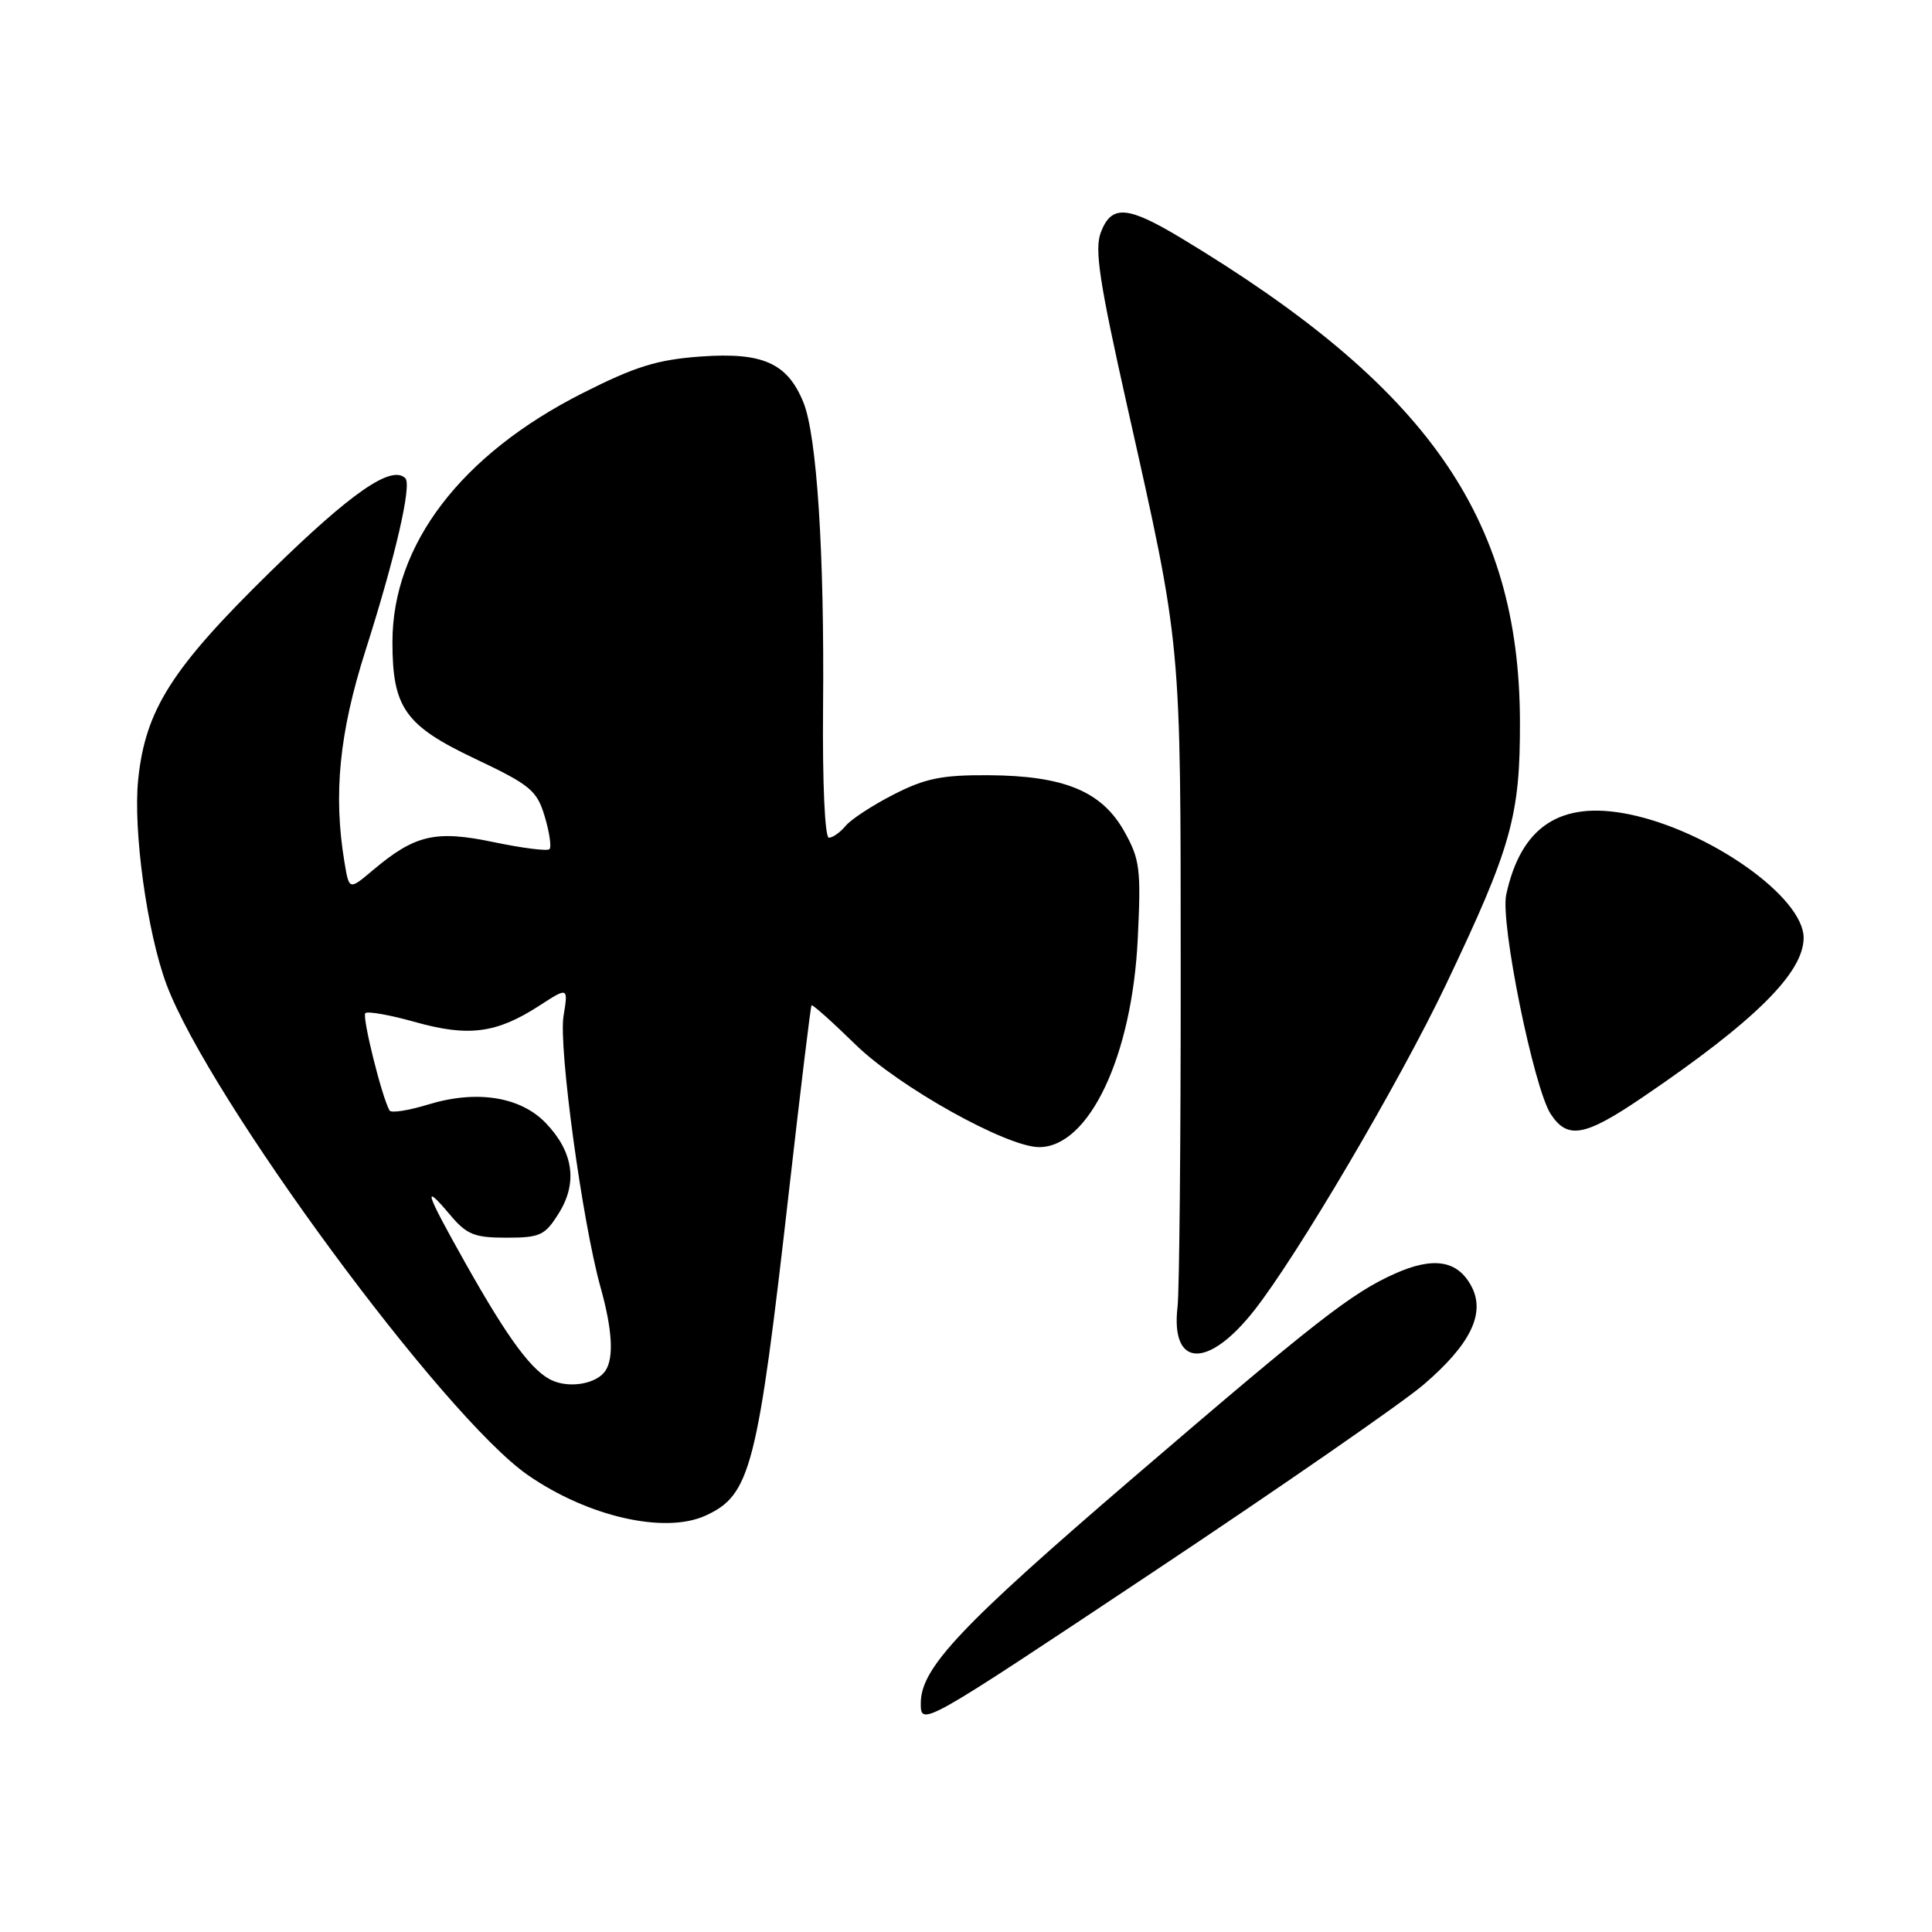 <?xml version="1.0" encoding="UTF-8" standalone="no"?>
<!DOCTYPE svg PUBLIC "-//W3C//DTD SVG 1.1//EN" "http://www.w3.org/Graphics/SVG/1.1/DTD/svg11.dtd" >
<svg xmlns="http://www.w3.org/2000/svg" xmlns:xlink="http://www.w3.org/1999/xlink" version="1.1" viewBox="0 0 256 256">
 <g >
 <path fill="currentColor"
d=" M 188.60 183.50 C 194.86 178.15 196.88 174.01 194.96 170.42 C 193.13 167.00 189.95 166.48 184.84 168.76 C 179.13 171.31 174.38 175.01 150.38 195.61 C 127.30 215.42 122.02 221.01 122.01 225.65 C 122.00 228.80 122.00 228.80 152.75 208.33 C 169.66 197.07 185.79 185.90 188.60 183.50 Z  M 93.48 200.83 C 99.47 198.10 100.37 194.56 104.58 157.50 C 106.08 144.30 107.41 133.37 107.53 133.21 C 107.65 133.05 110.29 135.41 113.40 138.45 C 119.11 144.02 133.41 152.00 137.69 152.00 C 144.31 152.00 150.02 139.93 150.76 124.36 C 151.21 115.14 151.04 113.85 148.97 110.16 C 145.98 104.84 141.01 102.79 131.00 102.72 C 124.84 102.68 122.60 103.13 118.44 105.26 C 115.65 106.68 112.79 108.55 112.06 109.42 C 111.34 110.29 110.34 111.00 109.83 111.00 C 109.30 111.00 108.97 103.75 109.06 93.75 C 109.25 73.31 108.24 57.72 106.46 53.33 C 104.34 48.11 101.08 46.65 92.86 47.24 C 87.06 47.66 84.20 48.55 77.14 52.12 C 61.08 60.26 52.00 72.17 52.00 85.07 C 52.00 93.77 53.66 96.13 62.89 100.51 C 70.29 104.02 71.14 104.72 72.18 108.19 C 72.81 110.29 73.09 112.24 72.81 112.52 C 72.53 112.80 69.21 112.38 65.43 111.59 C 57.70 109.97 54.98 110.60 49.38 115.33 C 46.26 117.96 46.26 117.96 45.64 114.23 C 44.15 105.23 44.96 97.10 48.42 86.23 C 52.38 73.81 54.59 64.25 53.71 63.37 C 51.89 61.56 46.56 65.24 35.85 75.73 C 22.76 88.55 19.27 94.03 18.31 103.28 C 17.62 110.01 19.49 123.55 22.06 130.44 C 27.70 145.51 58.80 187.74 69.95 195.46 C 77.90 200.97 88.07 203.29 93.48 200.83 Z  M 166.15 173.69 C 171.83 166.50 185.43 143.40 191.58 130.50 C 200.30 112.20 201.44 108.13 201.40 95.50 C 201.30 68.55 189.11 51.18 156.53 31.56 C 149.38 27.26 147.30 27.10 145.88 30.75 C 145.00 33.00 145.64 37.23 149.40 54.00 C 156.59 86.06 156.44 84.45 156.45 129.00 C 156.46 151.28 156.27 171.15 156.03 173.16 C 155.10 181.19 160.02 181.45 166.15 173.69 Z  M 217.69 145.37 C 232.50 135.32 238.98 128.90 238.99 124.28 C 239.01 118.88 226.49 110.04 215.78 107.88 C 206.75 106.07 201.53 109.51 199.58 118.56 C 198.78 122.29 203.23 144.17 205.48 147.62 C 207.72 151.02 209.98 150.61 217.69 145.37 Z  M 73.36 183.00 C 70.63 181.91 67.45 177.65 61.62 167.28 C 56.35 157.91 55.92 156.56 59.59 160.92 C 61.83 163.59 62.83 164.00 67.10 164.00 C 71.58 164.00 72.21 163.70 74.05 160.75 C 76.57 156.71 75.98 152.63 72.33 148.82 C 68.97 145.31 63.16 144.39 56.75 146.35 C 54.14 147.15 51.83 147.51 51.62 147.15 C 50.60 145.39 47.95 134.72 48.41 134.25 C 48.71 133.96 51.68 134.49 55.03 135.43 C 62.08 137.41 65.79 136.92 71.40 133.30 C 75.30 130.77 75.30 130.77 74.67 134.64 C 74.00 138.76 77.16 161.95 79.58 170.59 C 81.14 176.18 81.36 179.90 80.23 181.62 C 79.13 183.29 75.77 183.96 73.36 183.00 Z "/>
</g>
</svg>